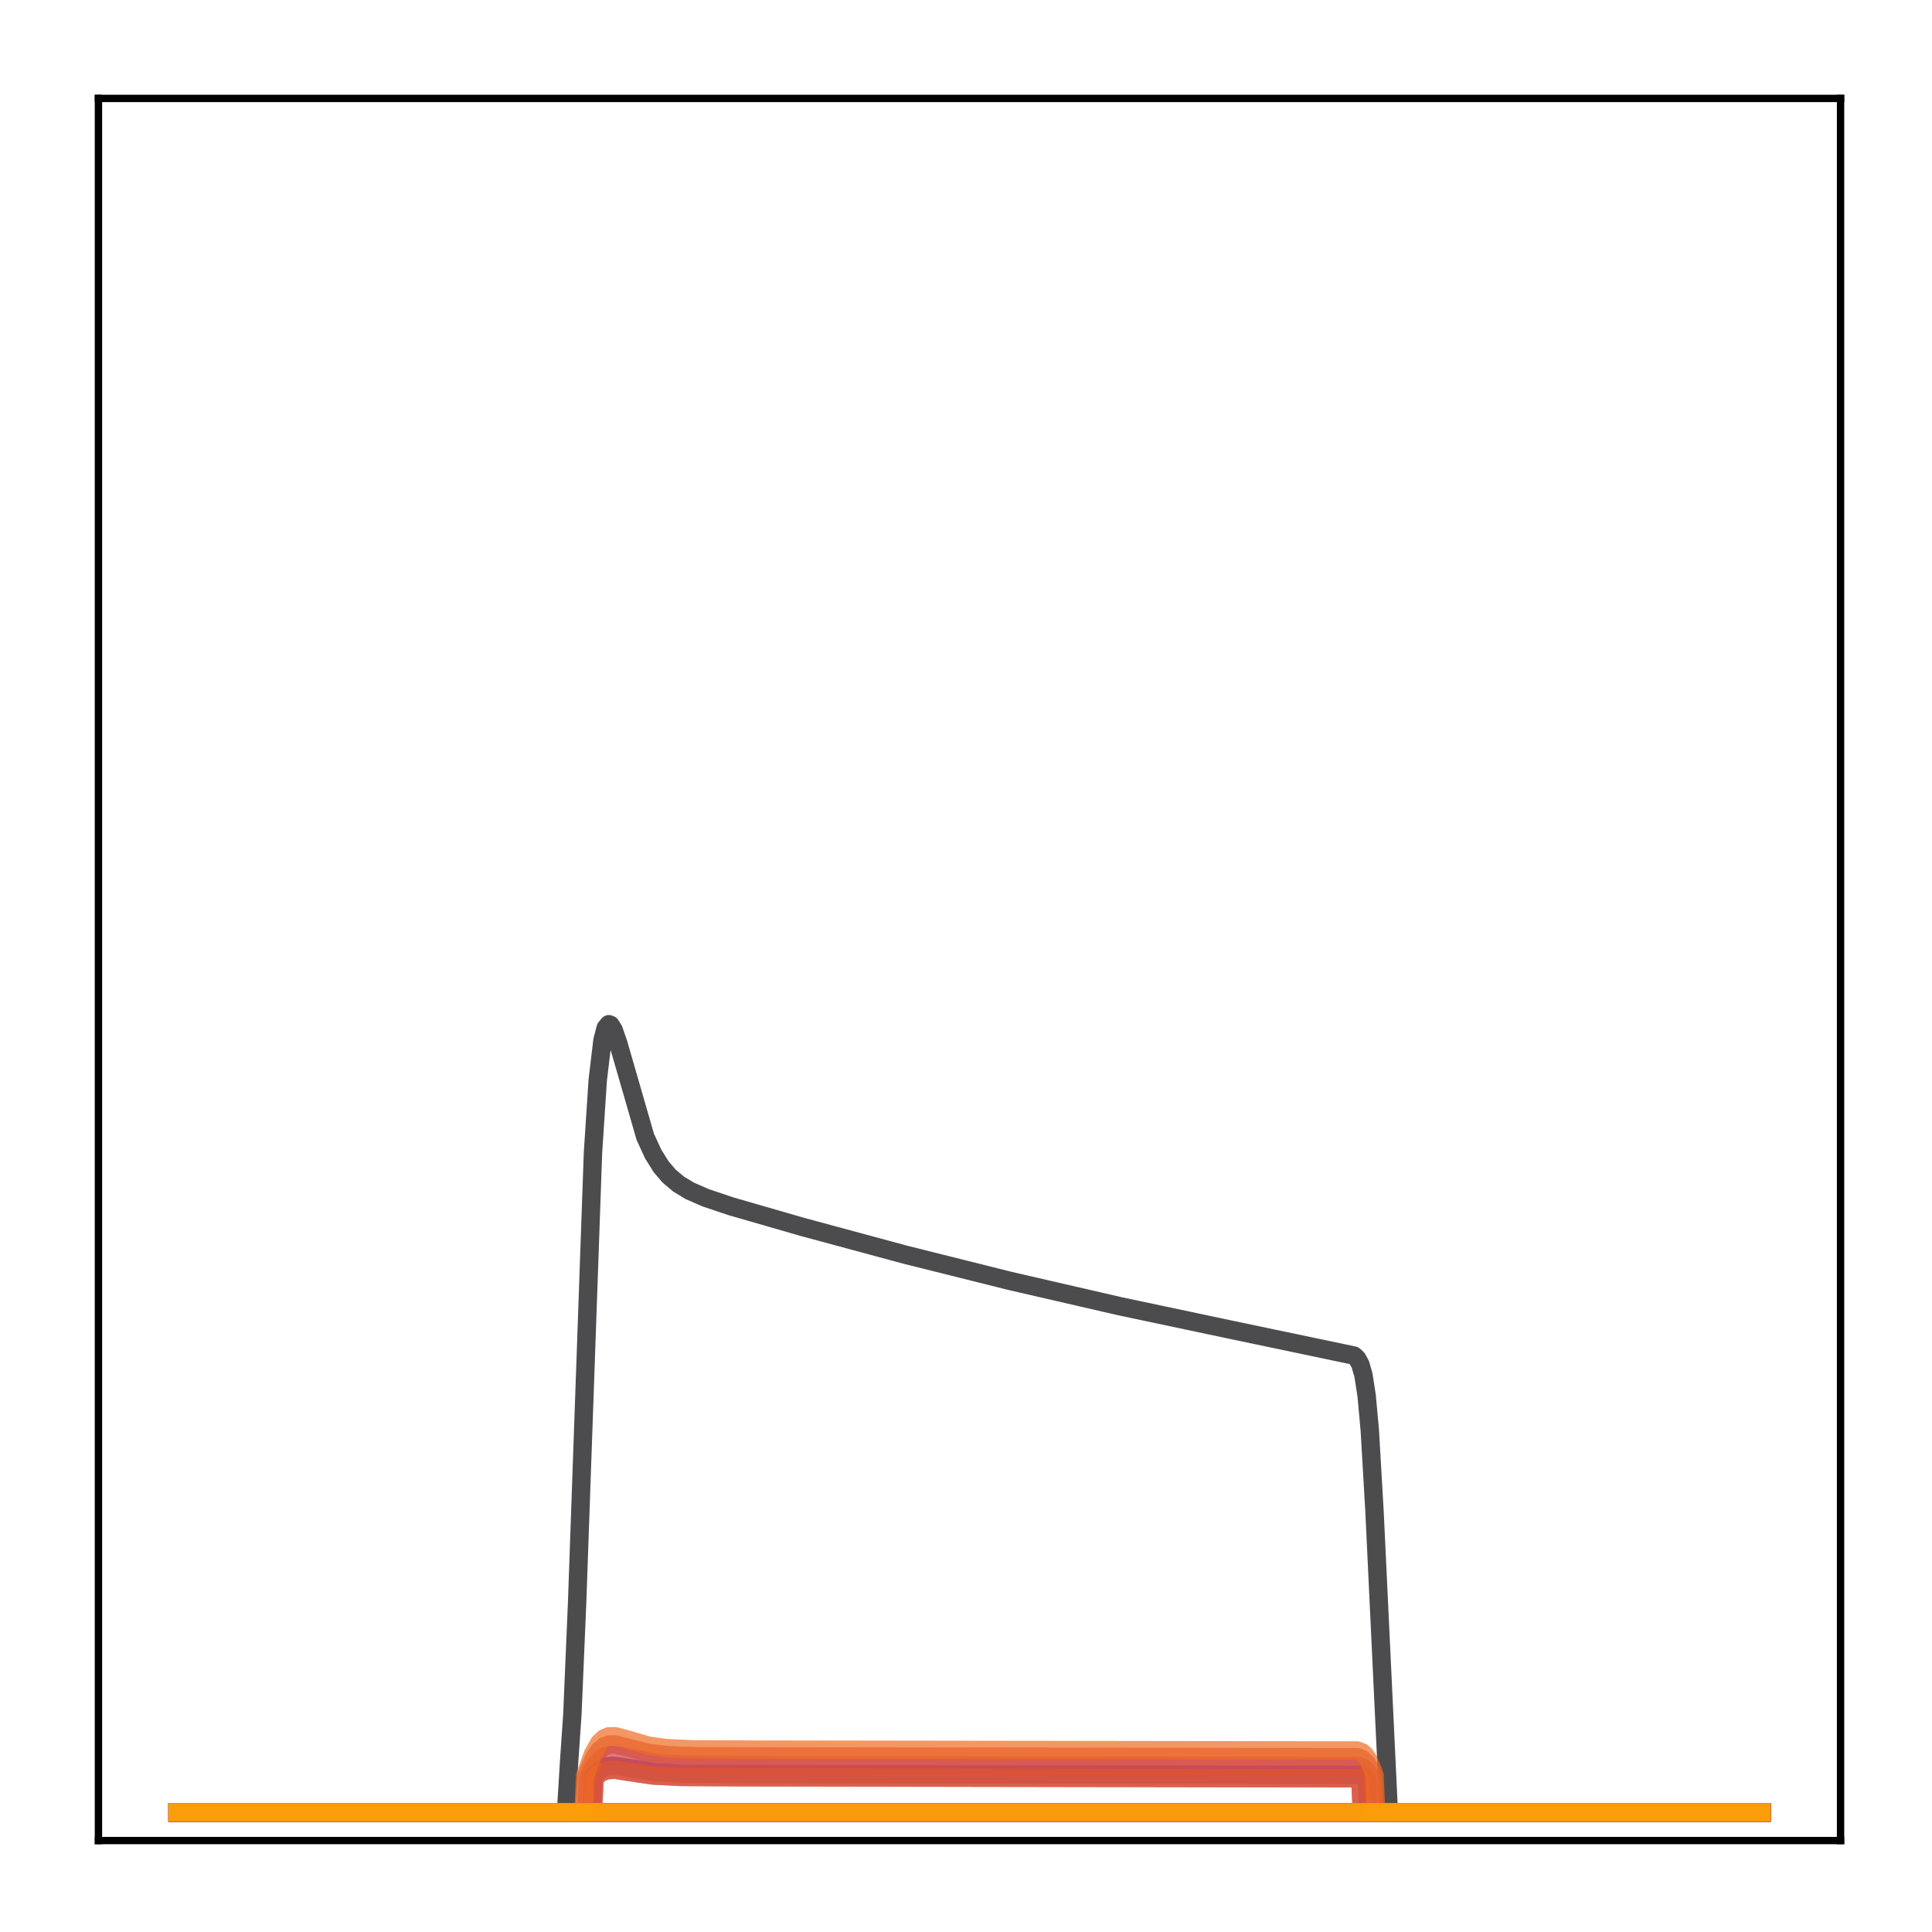<?xml version="1.0" encoding="utf-8" standalone="no"?>
<!DOCTYPE svg PUBLIC "-//W3C//DTD SVG 1.1//EN"
  "http://www.w3.org/Graphics/SVG/1.1/DTD/svg11.dtd">
<!-- Created with matplotlib (http://matplotlib.org/) -->
<svg height="210pt" version="1.1" viewBox="0 0 210 210" width="210pt" xmlns="http://www.w3.org/2000/svg" xmlns:xlink="http://www.w3.org/1999/xlink">
 <defs>
  <style type="text/css">
*{stroke-linecap:butt;stroke-linejoin:round;}
  </style>
 </defs>
 <g id="figure_1">
  <g id="patch_1">
   <path d="M 0 210.76 
L 210.76 210.76 
L 210.76 0 
L 0 0 
z
" style="fill:#ffffff;"/>
  </g>
  <g id="axes_1">
   <g id="patch_2">
    <path d="M 10.7 200.06 
L 200.06 200.06 
L 200.06 10.7 
L 10.7 10.7 
z
" style="fill:#ffffff;"/>
   </g>
   <g id="matplotlib.axis_1"/>
   <g id="matplotlib.axis_2"/>
   <g id="line2d_1">
    <path clip-path="url(#pca8262e297)" d="M 19.307 197.006 
L 61.525 197.006 
L 61.87 191.341 
L 62.214 186.356 
L 62.731 174.177 
L 64.455 125.291 
L 64.971 117.405 
L 65.488 113.073 
L 65.833 111.736 
L 66.178 111.327 
L 66.35 111.393 
L 66.695 111.934 
L 67.212 113.434 
L 70.141 123.574 
L 71.003 125.445 
L 71.864 126.822 
L 72.726 127.831 
L 73.76 128.705 
L 74.966 129.434 
L 76.689 130.189 
L 79.446 131.116 
L 87.2 133.355 
L 98.401 136.382 
L 109.774 139.226 
L 121.664 141.968 
L 133.899 144.56 
L 147.167 147.343 
L 147.512 147.663 
L 147.856 148.274 
L 148.201 149.466 
L 148.546 151.691 
L 148.89 155.456 
L 149.407 164.354 
L 150.958 197.006 
L 191.453 197.006 
L 191.453 197.006 
" style="fill:none;opacity:0.7;stroke:#000004;stroke-linecap:square;stroke-width:2;"/>
   </g>
   <g id="line2d_2">
    <path clip-path="url(#pca8262e297)" d="M 19.307 197.006 
L 191.453 197.006 
L 191.453 197.006 
" style="fill:none;opacity:0.7;stroke:#050417;stroke-linecap:square;stroke-width:2;"/>
   </g>
   <g id="line2d_3">
    <path clip-path="url(#pca8262e297)" d="M 19.307 197.006 
L 191.453 197.006 
L 191.453 197.006 
" style="fill:none;opacity:0.7;stroke:#110a30;stroke-linecap:square;stroke-width:2;"/>
   </g>
   <g id="line2d_4">
    <path clip-path="url(#pca8262e297)" d="M 19.307 197.006 
L 191.453 197.006 
L 191.453 197.006 
" style="fill:none;opacity:0.7;stroke:#210c4a;stroke-linecap:square;stroke-width:2;"/>
   </g>
   <g id="line2d_5">
    <path clip-path="url(#pca8262e297)" d="M 19.307 197.006 
L 191.453 197.006 
L 191.453 197.006 
" style="fill:none;opacity:0.7;stroke:#340a5f;stroke-linecap:square;stroke-width:2;"/>
   </g>
   <g id="line2d_6">
    <path clip-path="url(#pca8262e297)" d="M 19.307 197.006 
L 191.453 197.006 
L 191.453 197.006 
" style="fill:none;opacity:0.7;stroke:#450a69;stroke-linecap:square;stroke-width:2;"/>
   </g>
   <g id="line2d_7">
    <path clip-path="url(#pca8262e297)" d="M 19.307 197.006 
L 191.453 197.006 
L 191.453 197.006 
" style="fill:none;opacity:0.7;stroke:#57106e;stroke-linecap:square;stroke-width:2;"/>
   </g>
   <g id="line2d_8">
    <path clip-path="url(#pca8262e297)" d="M 19.307 197.006 
L 191.453 197.006 
L 191.453 197.006 
" style="fill:none;opacity:0.7;stroke:#69166e;stroke-linecap:square;stroke-width:2;"/>
   </g>
   <g id="line2d_9">
    <path clip-path="url(#pca8262e297)" d="M 19.307 197.006 
L 191.453 197.006 
L 191.453 197.006 
" style="fill:none;opacity:0.7;stroke:#7a1d6d;stroke-linecap:square;stroke-width:2;"/>
   </g>
   <g id="line2d_10">
    <path clip-path="url(#pca8262e297)" d="M 19.307 197.006 
L 64.282 197.006 
L 64.455 193.128 
L 65.144 192.384 
L 65.833 192.02 
L 66.522 191.923 
L 67.556 192.035 
L 71.347 192.653 
L 74.277 192.792 
L 81.514 192.828 
L 147.684 192.912 
L 148.201 193.082 
L 148.546 193.323 
L 148.718 197.006 
L 191.453 197.006 
L 191.453 197.006 
" style="fill:none;opacity:0.7;stroke:#8c2369;stroke-linecap:square;stroke-width:2;"/>
   </g>
   <g id="line2d_11">
    <path clip-path="url(#pca8262e297)" d="M 19.307 197.006 
L 191.453 197.006 
L 191.453 197.006 
" style="fill:none;opacity:0.7;stroke:#9b2964;stroke-linecap:square;stroke-width:2;"/>
   </g>
   <g id="line2d_12">
    <path clip-path="url(#pca8262e297)" d="M 19.307 197.006 
L 64.455 197.006 
L 64.627 193.25 
L 65.316 192.663 
L 66.005 192.401 
L 66.867 192.365 
L 68.418 192.614 
L 71.003 192.991 
L 73.932 193.14 
L 80.825 193.18 
L 147.856 193.293 
L 148.029 197.006 
L 191.453 197.006 
L 191.453 197.006 
" style="fill:none;opacity:0.7;stroke:#ad305d;stroke-linecap:square;stroke-width:2;"/>
   </g>
   <g id="line2d_13">
    <path clip-path="url(#pca8262e297)" d="M 19.307 197.006 
L 191.453 197.006 
L 191.453 197.006 
" style="fill:none;opacity:0.7;stroke:#bd3853;stroke-linecap:square;stroke-width:2;"/>
   </g>
   <g id="line2d_14">
    <path clip-path="url(#pca8262e297)" d="M 19.307 197.006 
L 63.765 197.006 
L 63.938 193.241 
L 64.627 191.952 
L 65.316 191.164 
L 65.833 190.868 
L 66.522 190.749 
L 67.384 190.851 
L 71.692 191.683 
L 74.449 191.824 
L 81.169 191.864 
L 147.684 191.967 
L 148.201 192.176 
L 148.718 192.682 
L 149.063 193.246 
L 149.235 197.006 
L 191.453 197.006 
L 191.453 197.006 
" style="fill:none;opacity:0.7;stroke:#cc4248;stroke-linecap:square;stroke-width:2;"/>
   </g>
   <g id="line2d_15">
    <path clip-path="url(#pca8262e297)" d="M 19.307 197.006 
L 63.593 197.006 
L 63.765 192.997 
L 64.627 191.016 
L 65.144 190.264 
L 65.661 189.825 
L 66.178 189.63 
L 66.867 189.619 
L 68.073 189.913 
L 70.486 190.532 
L 72.553 190.781 
L 75.655 190.895 
L 85.477 190.917 
L 147.512 191 
L 148.029 191.174 
L 148.546 191.631 
L 149.063 192.548 
L 149.235 192.954 
L 149.407 197.006 
L 191.453 197.006 
L 191.453 197.006 
" style="fill:none;opacity:0.7;stroke:#d94d3d;stroke-linecap:square;stroke-width:2;"/>
   </g>
   <g id="line2d_16">
    <path clip-path="url(#pca8262e297)" d="M 19.307 197.006 
L 64.455 197.006 
L 64.627 193.25 
L 65.316 192.663 
L 66.005 192.401 
L 66.867 192.365 
L 68.418 192.614 
L 71.003 192.991 
L 73.932 193.14 
L 80.825 193.18 
L 147.856 193.293 
L 148.029 197.006 
L 191.453 197.006 
L 191.453 197.006 
" style="fill:none;opacity:0.7;stroke:#e55c30;stroke-linecap:square;stroke-width:2;"/>
   </g>
   <g id="line2d_17">
    <path clip-path="url(#pca8262e297)" d="M 19.307 197.006 
L 63.421 197.006 
L 63.593 193.032 
L 64.455 190.651 
L 65.144 189.442 
L 65.661 188.951 
L 66.178 188.733 
L 66.867 188.722 
L 67.901 188.994 
L 70.486 189.746 
L 72.381 190.011 
L 75.138 190.143 
L 82.203 190.177 
L 147.512 190.27 
L 148.029 190.464 
L 148.373 190.755 
L 148.718 191.256 
L 149.235 192.456 
L 149.407 192.952 
L 149.58 197.006 
L 191.453 197.006 
L 191.453 197.006 
" style="fill:none;opacity:0.7;stroke:#ef6c23;stroke-linecap:square;stroke-width:2;"/>
   </g>
   <g id="line2d_18">
    <path clip-path="url(#pca8262e297)" d="M 19.307 197.006 
L 191.453 197.006 
L 191.453 197.006 
" style="fill:none;opacity:0.7;stroke:#f67e14;stroke-linecap:square;stroke-width:2;"/>
   </g>
   <g id="line2d_19">
    <path clip-path="url(#pca8262e297)" d="M 19.307 197.006 
L 191.453 197.006 
L 191.453 197.006 
" style="fill:none;opacity:0.7;stroke:#fa9207;stroke-linecap:square;stroke-width:2;"/>
   </g>
   <g id="line2d_20">
    <path clip-path="url(#pca8262e297)" d="M 19.307 197.006 
L 191.453 197.006 
L 191.453 197.006 
" style="fill:none;opacity:0.7;stroke:#fca50a;stroke-linecap:square;stroke-width:2;"/>
   </g>
   <g id="patch_3">
    <path d="M 10.7 200.06 
L 10.7 10.7 
" style="fill:none;stroke:#000000;stroke-linecap:square;stroke-linejoin:miter;stroke-width:0.8;"/>
   </g>
   <g id="patch_4">
    <path d="M 200.06 200.06 
L 200.06 10.7 
" style="fill:none;stroke:#000000;stroke-linecap:square;stroke-linejoin:miter;stroke-width:0.8;"/>
   </g>
   <g id="patch_5">
    <path d="M 10.7 200.06 
L 200.06 200.06 
" style="fill:none;stroke:#000000;stroke-linecap:square;stroke-linejoin:miter;stroke-width:0.8;"/>
   </g>
   <g id="patch_6">
    <path d="M 10.7 10.7 
L 200.06 10.7 
" style="fill:none;stroke:#000000;stroke-linecap:square;stroke-linejoin:miter;stroke-width:0.8;"/>
   </g>
  </g>
 </g>
 <defs>
  <clipPath id="pca8262e297">
   <rect height="189.36" width="189.36" x="10.7" y="10.7"/>
  </clipPath>
 </defs>
</svg>
